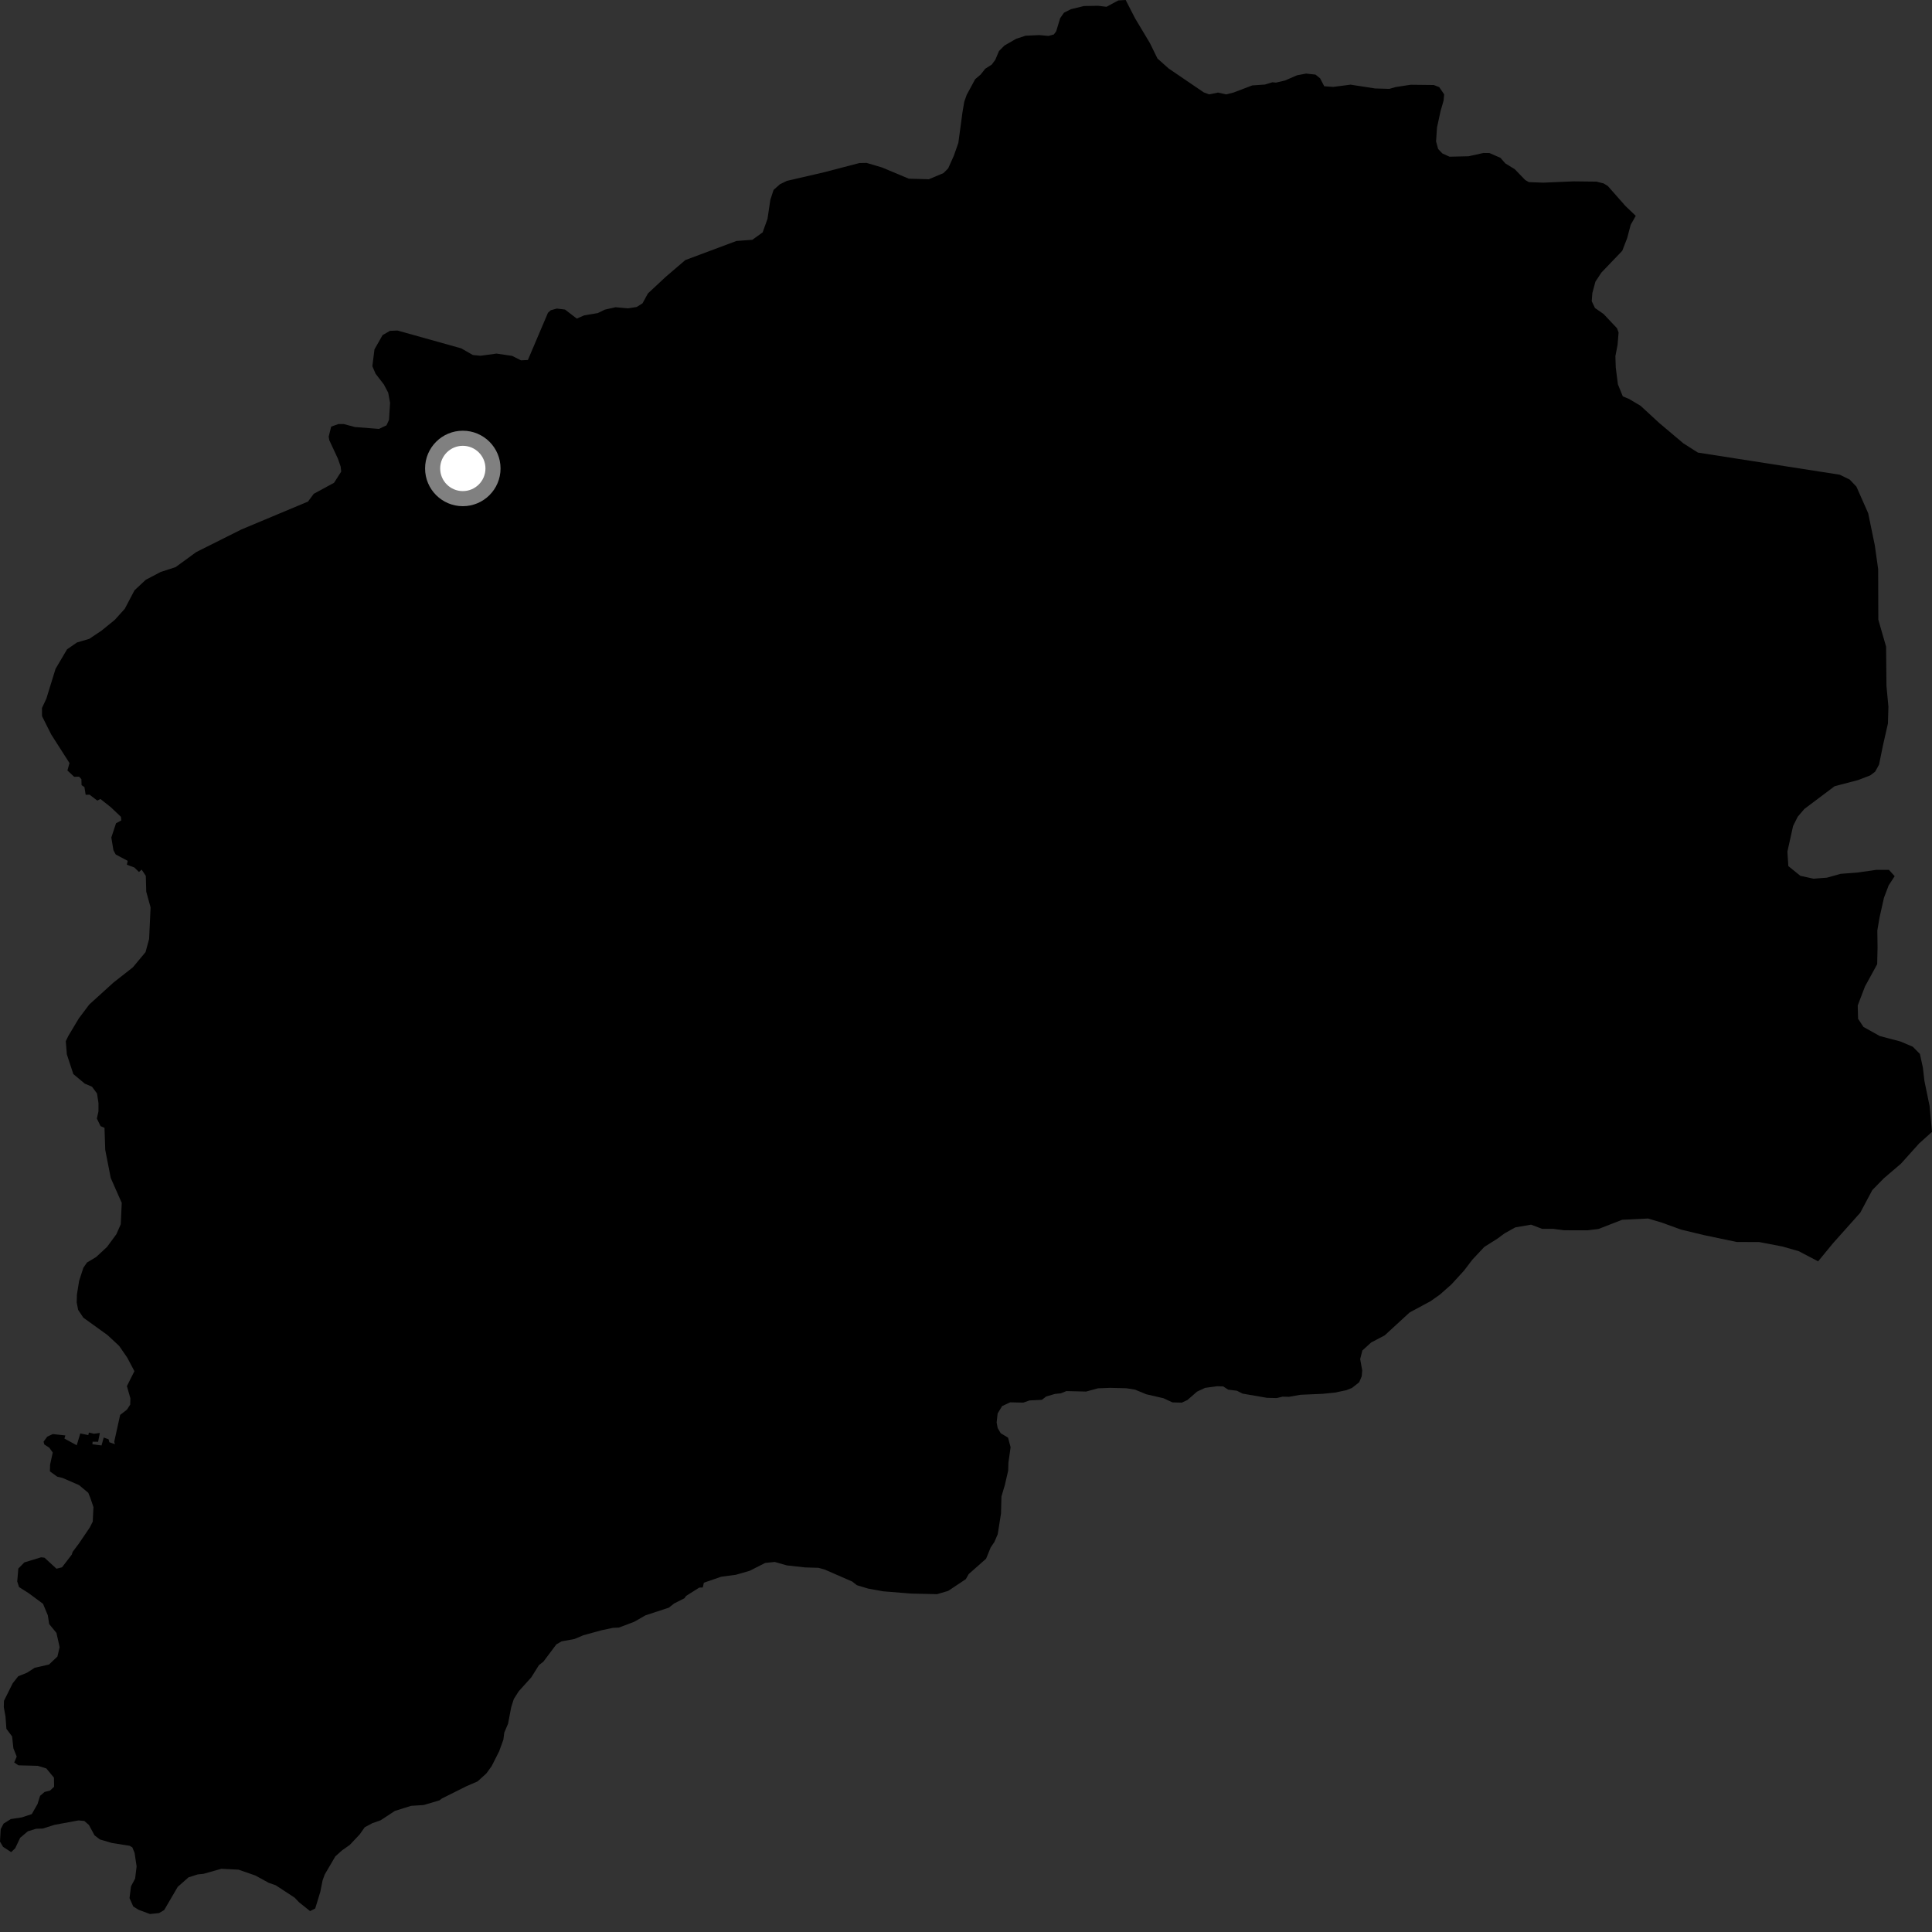 <?xml version="1.0" encoding="utf-8" ?>
<svg baseProfile="full" height="1024" version="1.1" width="1024" xmlns="http://www.w3.org/2000/svg" xmlns:ev="http://www.w3.org/2001/xml-events" xmlns:xlink="http://www.w3.org/1999/xlink"><rect width="100%" height="100%" fill="#333333" stroke="none"/><defs /><polygon fill="black" points="47.977,794.181 49.533,798.802 49.15,806.499 47.585,809.598 41.744,818.213 38.504,822.514 38.049,823.963 32.875,830.703 29.941,831.45 23.552,825.592 21.76,825.41 12.922,828.101 9.709,831.363 9.132,838.223 10.09,841.172 15.227,844.436 22.8,850.048 25.353,856.17 26.064,860.778 29.914,865.461 31.596,873.01 30.441,877.992 25.95,882.253 18.395,883.949 14.354,886.56 9.682,888.445 6.718,892.187 2.104,901.477 2.006,904.802 2.921,909.831 3.39,916.31 6.415,920.355 7.103,926.634 8.857,931.047 7.526,934.152 9.784,935.664 20.002,935.921 24.551,937.296 28.598,942.203 28.676,947.003 26.55,949.029 23.614,949.777 21.263,951.806 19.9,956.148 16.852,961.506 11.59,963.253 5.722,964.141 1.908,966.543 0.378,969.439 0.0,976.094 1.605,978.845 5.913,981.659 8.051,979.633 10.688,974.066 14.743,970.631 19.15,969.273 22.7,969.17 28.8,967.227 41.569,964.862 44.692,965.149 47.137,967.282 50.116,972.789 52.976,974.955 59.181,976.793 68.728,978.31 70.161,979.17 71.344,982.125 72.41,989.241 71.614,995.7 69.424,999.806 68.652,1006.041 70.622,1010.48 73.495,1012.235 79.467,1014.471 84.268,1013.976 87.015,1012.378 94.195,1000.084 99.937,995.019 104.755,993.484 107.884,993.163 117.306,990.5 126.445,990.969 135.302,994.038 142.422,997.928 146.191,999.261 156.201,1005.82 158.429,1008.174 164.34,1012.918 167.068,1011.545 169.784,1002.661 170.974,996.643 172.098,993.551 177.741,983.905 181.36,980.68 185.364,977.877 190.702,972.203 193.294,968.507 197.294,966.351 201.702,964.804 209.309,959.815 217.884,957.134 224.542,956.705 232.918,954.234 234.192,953.247 247.231,946.734 253.118,944.191 257.797,939.95 260.597,936.066 264.55,928.245 266.797,922.061 267.286,918.315 269.283,913.576 270.951,904.855 272.318,900.535 274.918,896.428 281.593,889.037 285.654,882.548 287.995,880.732 294.885,871.546 297.637,869.955 304.524,868.693 309.154,866.727 318.799,864.082 324.864,862.789 327.995,862.659 336.197,859.555 342.12,856.159 354.509,852.096 357.275,849.888 362.776,847.109 363.639,845.873 370.621,841.463 372.491,841.386 373.071,838.866 382.248,835.702 389.991,834.674 397.343,832.557 405.588,828.38 410.618,827.863 417.042,829.694 426.826,830.771 433.808,830.978 437.027,831.857 451.693,838.257 454.156,840.188 460.177,841.996 468.074,843.429 482.883,844.621 496.667,844.944 502.558,843.209 511.914,836.976 513.44,834.285 522.636,826.162 525.091,820.17 527.036,817.293 528.817,813.178 530.555,802.168 530.784,793.193 532.613,787.001 534.352,779.45 534.48,775.256 535.635,767.054 534.29,761.992 530.386,759.629 528.786,756.875 528.234,753.942 528.773,749.14 531.168,745.238 535.406,743.258 542.385,743.409 545.66,742.262 552.193,741.941 554.486,740.173 559.126,738.809 562.259,738.49 565.21,737.304 575.646,737.555 581.948,735.837 588.429,735.586 596.98,735.802 601.55,736.523 607.542,738.985 616.66,741.094 621.399,743.289 626.4,743.423 629.364,742.03 634.479,737.58 638.695,735.609 644.967,734.732 648.303,734.818 650.974,736.555 655.539,737.1 658.619,738.65 671.479,740.872 676.681,741.009 679.814,740.256 683.161,740.342 689.213,739.262 701.098,738.746 707.557,738.098 713.634,736.823 716.573,735.644 720.394,732.623 721.721,729.528 722.013,726.408 720.919,720.327 722.076,715.788 726.755,711.532 733.921,707.772 747.124,695.634 758.193,689.678 763.22,686.129 769.293,680.75 775.954,673.464 780.373,667.661 786.707,660.892 793.689,656.491 797.505,653.674 803.14,650.539 811.509,649.095 817.334,651.308 823.165,651.322 829.012,652.064 841.405,652.093 847.252,651.377 859.78,646.506 873.486,645.842 880.834,648.022 890.99,651.712 903.218,654.65 920.467,658.273 932.463,658.318 944.707,660.671 953.338,663.141 963.643,668.535 971.602,658.865 985.969,642.77 992.373,630.755 998.493,624.509 1007.555,616.764 1017.162,606.069 1024.0,599.932 1022.709,586.151 1019.979,572.884 1019.17,565.843 1017.584,558.6 1013.8,554.784 1007.24,552 996.352,549.136 987.684,544.306 984.824,539.994 984.635,532.905 988.481,522.839 994.946,511.061 995.14,502.131 995.021,493.175 996.183,486.361 998.538,475.825 1001.033,469.255 1004.213,464.403 1001.173,461.035 994.304,461.058 984.499,462.468 975.601,463.146 968.304,465.182 961.213,465.722 954.213,464.201 947.859,459.047 947.359,451.391 950.368,437.811 952.831,432.876 956.35,428.761 972.401,416.698 984.895,413.437 991.316,410.951 993.879,408.984 995.931,405.258 998.026,395 1000.642,383.511 1000.897,374.568 999.867,363.581 999.67,342.751 995.551,328.439 995.466,301.658 993.683,289.018 990.18,272.027 983.935,257.921 980.401,254.199 975.092,251.606 899.913,239.875 892.236,234.996 879.356,224.132 869.584,215.118 863.542,211.512 860.123,210.087 857.52,203.686 856.386,194.805 856.193,188.744 857.353,182.751 857.878,176.224 857.067,173.994 849.927,166.419 845.365,163.246 843.652,159.643 843.978,155.326 845.595,149.305 848.774,144.465 859.832,132.93 862.476,126.072 864.284,119.174 866.984,114.408 861.467,109.126 852.21,98.62 849.956,97.219 846.146,96.266 834.007,96.126 818.01,96.813 810.344,96.534 808.406,95.425 802.89,89.711 797.863,86.61 795.279,83.666 789.463,81.12 786.25,81.081 778.376,82.822 768.273,83.051 764.48,81.328 762.247,78.964 761.144,74.976 761.641,67.571 763.543,58.825 765.13,53.329 765.426,50.007 762.822,46.171 759.937,45.061 747.671,44.922 739.74,46.139 736.374,47.097 728.89,46.891 715.826,44.867 706.643,46.063 701.87,45.72 699.68,41.492 697.24,39.544 692.258,39 687.438,39.906 681.068,42.67 676.303,43.791 674.408,43.604 670.398,44.815 663.706,45.277 653.685,49.084 649.853,50.03 645.569,49.064 640.786,50.019 637.962,48.929 619.413,36.307 613.481,31.008 609.455,22.805 601.641,9.763 596.633,0.0 592.738,0.228 586.487,3.596 582.052,3.072 574.512,3.194 567.621,4.865 563.919,6.745 561.902,9.637 559.809,16.582 558.566,18.263 555.739,19.047 550.899,18.596 543.575,18.926 538.573,20.569 532.366,24.142 529.509,27.024 527.498,31.739 525.67,34.215 522.182,36.447 519.775,39.505 516.866,41.965 512.374,50.259 511.074,53.936 510.147,59.404 507.94,75.751 505.544,82.559 502.534,89.281 500.059,91.743 492.319,95.001 481.688,94.706 467.494,88.764 459.321,86.345 455.538,86.409 436.634,91.334 417.102,95.852 413.399,97.648 410.02,100.649 408.294,105.926 406.797,115.963 404.214,123.175 398.75,127.101 390.331,127.717 363.231,137.847 352.755,146.813 343.417,155.521 340.557,160.761 337.423,162.713 332.853,163.43 326.252,162.838 320.586,164.112 316.829,165.946 309.626,167.151 305.71,168.858 299.465,164.07 295.158,163.542 291.939,164.426 290.429,165.782 279.788,190.808 276.133,190.983 271.405,188.621 263.139,187.408 254.693,188.56 250.616,188.16 244.451,184.631 210.676,175.185 206.706,175.351 202.772,177.62 198.472,185.19 197.355,194.112 199.064,198.073 203.472,203.804 205.75,208.127 206.747,213.484 206.173,222.556 204.856,225.425 200.871,227.334 188.053,226.33 182.233,224.767 179.379,224.754 175.529,226.112 174.209,231.452 174.554,233.359 179.083,243.076 180.564,247.318 180.84,249.982 177.055,255.885 166.297,261.723 163.256,265.841 127.918,280.638 103.998,292.626 93.089,300.58 85.142,303.165 77.28,307.29 71.3,312.859 66.142,322.657 60.855,328.531 53.848,334.219 47.332,338.594 40.78,340.527 35.539,344.164 29.442,354.492 24.556,370.326 22.248,375.253 22.266,379.554 27.146,389.283 36.828,404.436 35.741,408.37 39.3,411.708 41.907,411.654 43.138,412.98 43.237,416.154 44.741,417.15 45.404,421.253 47.472,421.205 51.576,424.322 53.228,423.482 58.838,427.931 64.117,432.947 64.27,434.849 61.505,436.338 59.006,443.882 60.109,450.607 61.326,452.887 67.694,456.269 67.245,458.322 71.21,459.792 73.66,462.177 75.072,460.928 77.277,464.211 77.513,472.608 79.811,480.927 79.03,497.7 77.136,504.648 70.407,512.721 60.149,520.765 47.269,532.458 41.806,539.735 36.196,549.103 34.865,551.863 35.433,558.835 38.871,569.284 44.915,574.335 48.756,575.976 51.412,579.55 52.201,584.669 52.188,589.017 51.347,592.839 53.293,596.868 55.388,597.774 55.783,609.461 58.7,624.383 64.525,637.549 64.008,648.865 61.699,654.131 56.713,660.922 50.982,666.232 46.096,669.179 44.186,671.926 41.944,678.859 40.769,686.142 40.659,690.335 41.42,694.272 44.184,698.408 56.956,707.596 63.14,713.343 67.435,719.564 71.238,726.749 67.266,734.669 69.108,741.126 69.021,744.468 67.287,747.138 63.68,749.946 60.538,764.174 60.932,765.451 57.964,764.418 57.557,762.863 54.972,761.921 53.816,766.12 48.98,765.49 49.076,764.134 51.999,764.169 52.924,759.48 49.825,759.924 47.112,759.268 46.801,760.639 42.56,759.755 40.67,766.023 34.143,762.469 34.644,760.815 27.991,760.084 25.041,761.447 23.092,764.123 23.471,765.583 26.137,767.32 27.958,769.878 26.54,776.302 26.447,779.85 30.344,782.669 33.24,783.372 41.906,787.139 46.795,791.227 47.977,794.181" /><circle cx="245.301" cy="248.29" fill="rgb(100%,100%,100%)" r="16" stroke="grey" stroke-width="8" /></svg>